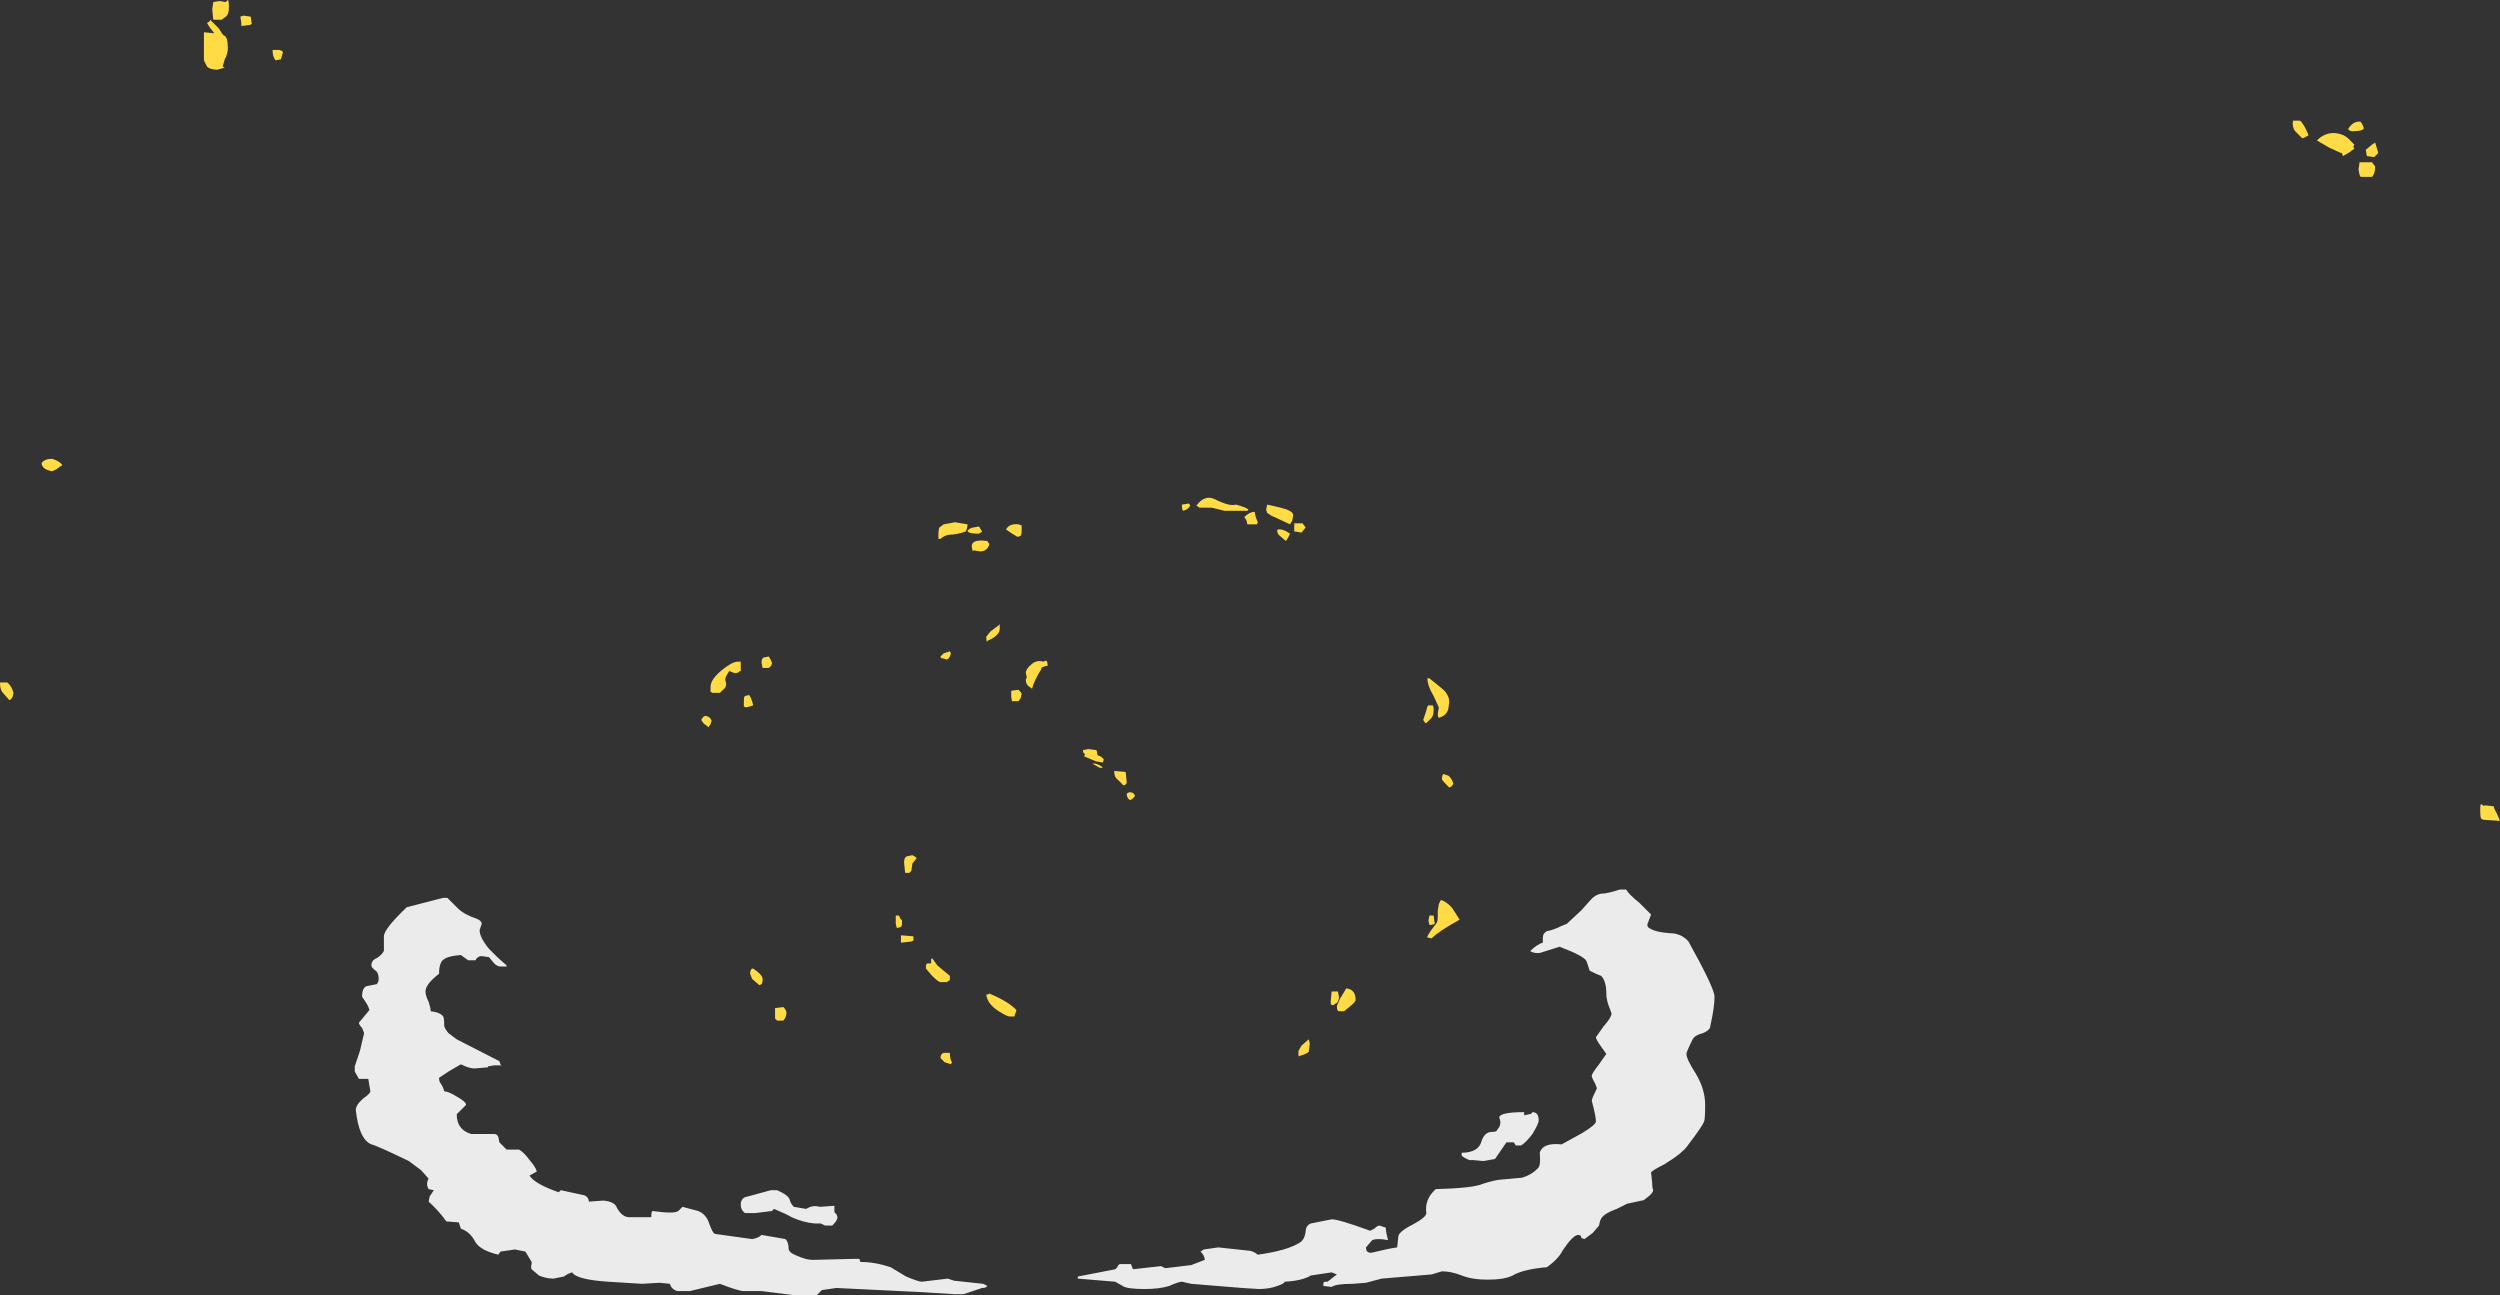<?xml version="1.0" encoding="UTF-8" standalone="no"?>
<svg xmlns:ffdec="https://www.free-decompiler.com/flash" xmlns:xlink="http://www.w3.org/1999/xlink" ffdec:objectType="shape" height="62.25px" width="120.15px" xmlns="http://www.w3.org/2000/svg">
  <rect width="100%" height="100%" fill="#333333" stroke="none"/>
  <g transform="matrix(1.0, 0.0, 0.0, 1.0, 49.55, 56.7)">
    <path d="M64.05 -50.5 Q63.9 -50.4 63.65 -50.4 63.4 -50.35 63.3 -50.5 63.55 -50.9 63.9 -50.85 64.05 -50.65 64.05 -50.5 M63.85 -48.9 L64.45 -48.9 64.6 -48.7 Q64.6 -48.35 64.45 -48.2 L63.9 -48.2 63.85 -48.3 63.8 -48.55 63.85 -48.9 M63.55 -49.65 L63.6 -49.55 63.45 -49.45 63.4 -49.4 63.05 -49.2 63.0 -49.35 62.95 -49.35 62.4 -49.6 61.8 -49.95 Q62.2 -50.35 62.7 -50.3 63.15 -50.25 63.4 -49.95 L63.6 -49.75 63.55 -49.65 M64.6 -49.85 L64.75 -49.35 64.55 -49.15 64.2 -49.2 64.15 -49.5 64.45 -49.75 64.6 -49.85 M61.4 -50.2 Q61.25 -50.1 61.1 -50.05 L60.75 -50.4 Q60.6 -50.6 60.65 -50.9 L61.0 -50.9 Q61.2 -50.7 61.4 -50.2 M19.05 -24.1 L19.15 -24.1 19.7 -23.65 Q20.1 -23.35 20.1 -22.95 L20.05 -22.6 Q19.95 -22.3 19.6 -22.2 19.55 -22.25 19.55 -22.4 L19.6 -22.7 19.35 -23.25 Q19.05 -23.75 19.05 -24.1 M7.6 -32.5 L7.65 -32.4 Q7.55 -32.2 7.3 -32.15 7.25 -32.25 7.25 -32.45 L7.6 -32.5 M7.95 -32.4 Q8.35 -32.95 8.85 -32.7 9.55 -32.35 9.85 -32.45 10.4 -32.3 10.45 -32.2 L10.4 -32.15 9.3 -32.15 8.7 -32.3 8.1 -32.3 7.95 -32.4 M0.05 -23.6 L-0.15 -23.75 Q-0.25 -23.85 -0.25 -24.05 L-0.2 -24.15 -0.25 -24.35 Q-0.25 -24.55 0.0 -24.75 0.25 -25.0 0.6 -24.9 L0.7 -24.95 Q0.8 -24.95 0.8 -24.7 0.65 -24.7 0.5 -24.6 L0.5 -24.55 Q0.15 -24.0 0.05 -23.6 M12.45 -31.5 L11.7 -31.85 Q11.55 -31.9 11.35 -32.05 L11.3 -32.2 11.35 -32.45 12.0 -32.3 Q12.6 -32.15 12.6 -31.95 L12.55 -31.65 12.5 -31.6 12.45 -31.5 M13.05 -31.55 L13.2 -31.35 13.0 -31.1 12.75 -31.15 12.7 -31.15 Q12.65 -31.1 12.65 -31.3 12.65 -31.65 12.7 -31.55 L13.05 -31.55 M10.25 -31.85 Q10.5 -32.1 10.75 -32.1 L10.8 -31.85 10.9 -31.6 10.85 -31.5 10.4 -31.5 10.35 -31.7 10.25 -31.85 M12.25 -30.7 L11.9 -31.0 Q11.8 -31.15 11.85 -31.25 12.1 -31.3 12.45 -31.05 L12.35 -30.85 12.25 -30.7 M5.0 -18.45 Q4.85 -18.25 4.75 -18.25 4.6 -18.35 4.6 -18.55 4.75 -18.7 4.95 -18.55 L5.0 -18.45 M2.5 -20.65 L2.75 -20.7 3.15 -20.65 3.2 -20.4 Q3.4 -20.35 3.5 -20.2 L3.45 -20.05 3.2 -20.1 3.15 -20.1 2.55 -20.35 2.6 -20.45 2.5 -20.55 2.5 -20.65 M3.1 -20.0 Q3.4 -19.9 3.45 -19.8 L3.3 -19.8 2.95 -20.0 3.1 -20.0 M4.15 -19.25 Q4.0 -19.35 4.0 -19.65 L4.55 -19.6 4.6 -19.1 Q4.6 -19.0 4.45 -18.95 L4.15 -19.25 M14.8 -8.8 Q14.8 -8.6 14.7 -8.5 L14.6 -8.45 14.55 -8.4 Q14.4 -8.35 14.4 -8.55 L14.45 -9.05 14.75 -9.05 14.8 -8.8 M15.15 -9.2 Q15.6 -9.15 15.6 -8.65 15.6 -8.55 15.35 -8.35 L15.05 -8.1 14.8 -8.1 Q14.7 -8.1 14.7 -8.35 L14.85 -8.7 15.15 -9.2 M12.9 -5.95 Q12.85 -5.85 12.85 -6.15 12.85 -6.2 13.0 -6.45 L13.35 -6.75 13.4 -6.55 13.35 -6.15 Q13.25 -6.05 12.9 -5.95 M19.35 -22.55 Q19.35 -22.35 19.25 -22.2 L19.0 -21.95 18.95 -21.95 18.85 -22.1 19.0 -22.55 Q19.05 -22.8 19.1 -22.8 L19.3 -22.8 Q19.35 -22.8 19.35 -22.55 M20.1 -18.85 Q19.75 -19.2 19.75 -19.25 19.75 -19.5 19.85 -19.5 L19.95 -19.45 Q20.15 -19.45 20.3 -19.05 20.25 -18.9 20.1 -18.85 M19.7 -13.45 Q20.0 -13.35 20.25 -13.05 L20.6 -12.5 Q19.6 -11.95 19.25 -11.6 L19.05 -11.65 Q19.0 -11.65 19.2 -11.95 L19.5 -12.35 Q19.55 -12.45 19.55 -12.6 L19.55 -12.95 19.6 -13.25 19.7 -13.45 M19.25 -12.25 L19.15 -12.25 19.1 -12.45 19.15 -12.7 19.35 -12.7 19.4 -12.3 19.25 -12.25 M70.45 -17.6 L70.6 -17.25 69.8 -17.3 69.7 -17.35 Q69.65 -17.4 69.65 -17.75 69.65 -18.1 69.7 -18.05 L69.85 -17.95 69.85 -18.0 70.3 -17.95 Q70.3 -17.85 70.45 -17.6 M-36.05 -53.85 L-36.3 -53.8 Q-36.45 -53.95 -36.45 -54.3 L-36.15 -54.3 Q-36.05 -54.3 -35.95 -54.2 L-36.05 -53.85 M-37.85 -55.95 L-37.5 -55.9 -37.45 -55.55 -37.55 -55.5 -37.95 -55.45 -37.95 -55.6 -38.0 -55.9 -37.85 -55.95 M-38.6 -56.7 Q-38.55 -56.7 -38.55 -56.35 -38.55 -56.0 -38.7 -55.9 L-38.9 -55.75 -39.3 -55.75 -39.35 -56.25 -39.3 -56.6 -39.0 -56.65 -38.7 -56.6 -38.6 -56.7 M-39.45 -55.75 L-39.05 -55.35 -38.85 -55.05 -38.8 -55.0 Q-38.6 -54.95 -38.6 -54.4 -38.6 -54.1 -38.75 -53.85 L-38.85 -53.5 -38.75 -53.45 -39.1 -53.35 Q-39.45 -53.35 -39.6 -53.5 L-39.75 -53.8 -39.75 -55.15 -39.25 -55.1 Q-39.5 -55.4 -39.6 -55.6 L-39.5 -55.65 Q-39.45 -55.7 -39.45 -55.75 M-46.7 -34.25 Q-46.8 -34.15 -47.05 -34.05 -47.55 -34.15 -47.55 -34.45 -47.4 -34.65 -47.05 -34.65 -46.7 -34.55 -46.55 -34.35 L-46.7 -34.25 M-48.9 -23.4 L-48.95 -23.2 Q-49.0 -23.1 -49.1 -23.05 L-49.45 -23.45 Q-49.55 -23.6 -49.55 -23.9 L-49.2 -23.9 Q-49.0 -23.75 -48.9 -23.4 M-14.1 -24.9 L-13.95 -24.9 -13.95 -24.45 -14.0 -24.45 Q-14.05 -24.35 -14.25 -24.35 L-14.5 -24.45 Q-14.7 -24.15 -14.7 -24.05 L-14.65 -23.85 Q-14.65 -23.65 -14.8 -23.55 L-14.95 -23.4 -15.3 -23.4 -15.4 -23.45 -15.4 -23.7 Q-15.4 -24.05 -14.85 -24.5 -14.35 -24.9 -14.1 -24.9 M-12.6 -24.6 L-12.9 -24.6 -12.95 -24.85 Q-12.95 -25.05 -12.85 -25.1 L-12.6 -25.15 Q-12.5 -25.0 -12.45 -24.85 -12.45 -24.7 -12.6 -24.6 M-13.75 -23.25 L-13.55 -23.3 Q-13.45 -23.2 -13.35 -22.8 L-13.5 -22.75 -13.7 -22.7 -13.8 -22.75 -13.8 -23.0 Q-13.8 -23.2 -13.75 -23.25 M-0.45 -31.45 L-0.45 -31.2 Q-0.45 -31.0 -0.5 -30.95 -0.6 -30.9 -0.65 -30.9 L-0.9 -31.05 -1.2 -31.25 Q-1.05 -31.55 -0.6 -31.5 L-0.45 -31.45 M-3.65 -31.6 L-3.05 -31.5 Q-3.05 -31.3 -3.15 -31.15 -3.6 -31.0 -3.95 -31.0 -4.2 -30.95 -4.35 -30.8 L-4.45 -30.8 -4.45 -31.0 Q-4.45 -31.25 -4.4 -31.35 L-4.2 -31.5 -3.65 -31.6 M-2.5 -31.05 Q-3.05 -31.05 -3.05 -31.2 -2.9 -31.35 -2.75 -31.35 L-2.5 -31.4 -2.35 -31.15 -2.5 -31.05 M-2.8 -30.2 L-2.85 -30.45 Q-2.85 -30.8 -2.1 -30.7 L-2.0 -30.55 Q-2.1 -30.2 -2.45 -30.2 L-2.75 -30.25 -2.8 -30.2 M-1.95 -26.35 L-1.55 -26.65 Q-1.5 -26.8 -1.5 -26.5 -1.5 -26.15 -2.1 -25.9 L-2.1 -25.85 Q-2.15 -25.85 -2.15 -26.1 L-1.95 -26.35 M-4.05 -25.0 L-4.2 -25.05 Q-4.35 -25.05 -4.35 -25.15 L-4.2 -25.3 -3.9 -25.4 -3.85 -25.3 Q-3.9 -25.05 -4.05 -25.0 M-0.9 -22.95 L-0.95 -23.2 -0.95 -23.5 -0.6 -23.55 Q-0.45 -23.4 -0.45 -23.35 L-0.5 -23.15 -0.6 -23.0 -0.9 -23.0 -0.9 -22.95 M-6.1 -15.25 Q-6.1 -15.5 -5.95 -15.55 L-5.7 -15.6 Q-5.5 -15.5 -5.5 -15.45 L-5.7 -15.2 -5.75 -14.85 -5.85 -14.75 -6.05 -14.75 -6.1 -15.25 M-6.2 -12.3 L-6.2 -12.25 -6.25 -12.15 -6.45 -12.1 -6.5 -12.3 -6.5 -12.7 -6.35 -12.7 -6.25 -12.5 -6.2 -12.5 -6.2 -12.3 M-6.25 -11.75 L-5.65 -11.7 -5.65 -11.5 -5.75 -11.45 -6.2 -11.4 -6.25 -11.4 Q-6.25 -11.45 -6.25 -11.65 -6.25 -12.0 -6.25 -11.75 M-15.75 -22.25 L-15.65 -22.3 Q-15.4 -22.25 -15.35 -22.05 L-15.4 -21.9 -15.5 -21.75 -15.75 -21.95 -15.85 -22.1 -15.75 -22.25 M-12.9 -9.65 Q-12.9 -9.45 -12.95 -9.4 L-13.05 -9.35 -13.4 -9.65 -13.5 -9.9 Q-13.5 -10.1 -13.4 -10.15 L-13.35 -10.15 Q-12.9 -9.85 -12.9 -9.65 M-11.75 -8.0 L-11.8 -7.8 -11.9 -7.65 -12.2 -7.65 -12.3 -7.75 -12.3 -8.25 -11.9 -8.3 Q-11.75 -8.15 -11.75 -8.0 M-2.0 -8.95 Q-1.05 -8.55 -0.7 -8.15 L-0.8 -7.85 -1.05 -7.85 Q-1.15 -7.85 -1.55 -8.1 -2.1 -8.45 -2.15 -8.9 L-2.1 -8.9 -2.0 -8.95 M-3.9 -9.8 L-3.9 -9.6 -4.05 -9.5 -4.35 -9.5 Q-4.45 -9.5 -4.75 -9.8 L-5.05 -10.15 -5.05 -10.3 -5.0 -10.4 -4.8 -10.4 -4.8 -10.65 -4.75 -10.6 -4.75 -10.65 -4.5 -10.3 -3.9 -9.8 M-3.9 -6.1 Q-3.9 -5.8 -3.8 -5.65 L-3.85 -5.55 -4.15 -5.65 -4.35 -5.85 Q-4.35 -6.05 -4.2 -6.1 L-3.9 -6.1" fill="#ffdc45" fill-rule="evenodd" stroke="none"/>
    <path d="M30.7 -11.85 Q31.25 -11.85 31.6 -11.45 32.85 -9.2 32.85 -8.8 32.85 -8.3 32.65 -7.4 32.65 -7.2 32.3 -7.05 31.9 -6.95 31.8 -6.75 31.5 -6.15 31.5 -6.05 31.5 -5.8 31.95 -5.1 32.4 -4.35 32.4 -3.6 32.4 -2.95 32.35 -2.8 32.25 -2.55 31.6 -1.7 31.35 -1.3 30.45 -0.75 29.85 -0.45 29.8 -0.35 L29.85 0.1 Q29.85 0.35 29.9 0.5 29.9 0.65 29.55 0.9 29.45 1.0 29.35 1.0 L28.65 1.15 28.15 1.4 Q27.6 1.6 27.45 1.8 27.35 1.9 27.3 2.2 L27.0 2.55 26.6 2.85 26.45 2.8 Q26.45 2.65 26.3 2.65 26.05 2.65 25.55 3.4 25.35 3.8 24.8 4.2 23.65 4.3 23.15 4.6 22.75 4.8 21.95 4.8 21.2 4.8 20.7 4.6 20.2 4.4 19.75 4.4 L19.25 4.55 16.85 4.75 16.1 4.95 15.45 5.0 Q14.65 5.0 14.45 5.15 L14.05 5.1 14.05 5.0 Q14.05 4.9 14.15 4.9 L14.25 4.9 14.7 4.55 14.45 4.45 13.45 4.6 Q13.05 4.85 12.2 4.9 12.15 5.0 11.85 5.1 11.45 5.25 10.95 5.25 L10.15 5.2 7.7 5.0 7.25 4.9 Q7.1 4.9 6.65 5.1 6.2 5.25 5.45 5.25 4.6 5.25 4.4 5.1 L4.05 4.9 2.25 4.75 2.25 4.65 4.05 4.3 4.15 4.2 Q4.2 4.05 4.3 4.05 L4.8 4.05 4.9 4.3 6.25 4.15 6.45 4.25 7.7 4.1 8.35 3.85 Q8.35 3.65 8.15 3.45 L8.3 3.35 9.0 3.25 10.4 3.4 Q10.65 3.4 10.9 3.6 12.35 3.4 12.95 3.0 13.15 2.85 13.2 2.5 13.2 2.2 13.45 2.1 L14.45 1.9 Q14.8 1.9 16.3 2.45 L16.5 2.35 Q16.65 2.2 16.75 2.2 L17.05 2.3 Q17.05 2.5 17.15 2.85 L17.15 2.9 Q16.65 2.8 16.4 2.9 L16.1 3.25 Q16.1 3.55 16.4 3.5 17.2 3.3 17.6 3.25 L17.65 2.75 Q17.65 2.5 18.35 2.15 19.0 1.8 19.0 1.6 18.9 0.95 19.45 0.45 21.25 0.4 21.7 0.2 22.15 0.05 22.5 0.0 L23.6 -0.1 Q24.1 -0.25 24.4 -0.6 24.5 -0.75 24.45 -1.3 24.6 -1.8 25.5 -1.7 L26.5 -2.25 Q27.15 -2.65 27.15 -2.8 27.15 -3.05 26.95 -3.8 26.95 -3.9 27.2 -4.4 L27.1 -4.65 Q26.95 -4.9 26.95 -5.0 26.95 -5.1 27.3 -5.55 L27.65 -6.05 27.4 -6.4 Q27.15 -6.75 27.15 -6.85 L27.5 -7.35 Q27.9 -7.8 27.9 -8.0 L27.75 -8.4 Q27.65 -8.7 27.65 -8.95 27.65 -9.55 27.4 -9.8 L27.15 -9.9 26.85 -10.05 26.7 -10.5 Q26.6 -10.75 25.4 -11.2 L24.45 -10.9 24.25 -10.9 Q24.0 -10.95 24.0 -11.0 24.3 -11.3 24.6 -11.4 L24.6 -11.65 Q24.6 -11.85 24.8 -11.95 25.1 -12.0 25.5 -12.2 L25.75 -12.3 26.45 -12.95 26.85 -13.4 Q27.1 -13.7 27.4 -13.75 27.7 -13.75 28.3 -13.95 L28.6 -13.95 Q28.75 -13.7 29.25 -13.3 L29.8 -12.75 29.65 -12.35 Q29.55 -12.15 29.8 -12.05 30.05 -11.9 30.7 -11.85 M20.7 -1.3 Q21.5 -1.3 21.65 -1.85 21.8 -2.3 22.15 -2.3 22.4 -2.3 22.4 -2.4 22.65 -2.65 22.5 -3.0 22.55 -3.25 23.7 -3.25 L23.7 -3.1 23.95 -3.15 Q24.05 -3.15 24.1 -3.25 24.4 -3.25 24.4 -2.85 24.4 -2.7 24.1 -2.2 23.75 -1.75 23.55 -1.65 L23.3 -1.65 23.2 -1.8 22.85 -1.8 22.3 -1.0 21.75 -0.9 21.2 -0.95 Q21.05 -0.9 20.7 -1.15 L20.7 -1.3 M-26.65 -12.55 Q-26.4 -12.45 -26.4 -12.3 L-26.5 -12.0 Q-26.5 -11.65 -26.05 -11.1 L-25.65 -10.7 -25.2 -10.3 -25.2 -10.25 -25.5 -10.25 Q-25.65 -10.25 -25.8 -10.4 L-26.05 -10.7 -26.4 -10.75 Q-26.6 -10.75 -26.7 -10.55 L-27.05 -10.55 -27.4 -10.8 Q-28.2 -10.75 -28.35 -10.45 -28.45 -10.25 -28.45 -9.9 -29.1 -9.4 -29.1 -9.05 -29.1 -8.85 -28.95 -8.55 -28.85 -8.25 -28.85 -8.1 -28.4 -8.05 -28.25 -7.85 -28.2 -7.75 -28.2 -7.4 -28.2 -7.3 -28.0 -7.05 L-27.6 -6.75 -25.55 -5.7 -25.5 -5.55 -25.45 -5.5 -25.8 -5.5 -26.1 -5.45 -26.1 -5.4 -26.15 -5.4 -26.75 -5.35 Q-27.0 -5.35 -27.4 -5.55 L-28.0 -5.2 -28.45 -4.9 Q-28.45 -4.7 -28.35 -4.6 -28.25 -4.45 -28.2 -4.25 -28.0 -4.25 -27.6 -4.0 -27.15 -3.75 -27.15 -3.6 L-27.6 -3.15 Q-27.6 -2.4 -26.9 -2.2 L-25.8 -2.2 Q-25.65 -2.2 -25.6 -2.05 L-25.55 -1.8 -25.2 -1.45 -24.6 -1.45 Q-24.35 -1.3 -24.1 -0.95 -23.8 -0.6 -23.75 -0.4 L-24.1 -0.2 Q-23.85 0.2 -22.7 0.6 L-22.6 0.5 -21.45 0.75 Q-21.25 0.85 -21.25 1.05 L-20.55 1.0 Q-20.0 1.05 -19.9 1.35 -19.65 1.8 -19.3 1.8 L-18.25 1.8 Q-18.25 1.55 -18.2 1.5 -17.15 1.65 -16.95 1.5 L-16.75 1.3 -16.0 1.5 Q-15.6 1.65 -15.45 2.15 -15.3 2.55 -15.2 2.6 L-13.4 2.85 Q-13.1 2.8 -12.95 2.65 L-11.8 2.85 Q-11.65 3.0 -11.65 3.3 -11.65 3.5 -11.25 3.65 -10.8 3.85 -10.5 3.85 L-8.5 3.8 -8.25 3.8 -8.2 3.95 Q-7.5 3.95 -6.75 4.2 L-6.0 4.65 Q-5.4 4.9 -5.25 4.9 L-4.0 4.75 -3.7 4.85 -2.3 5.0 -2.1 5.1 Q-2.15 5.2 -2.35 5.2 L-3.25 5.5 -3.65 5.5 -5.25 5.4 -9.35 5.2 -10.05 5.3 -10.3 5.55 -11.35 5.55 -12.95 5.35 -13.8 5.35 Q-14.05 5.35 -14.95 5.0 L-16.4 5.35 -17.0 5.35 Q-17.3 5.25 -17.35 5.0 L-17.85 4.95 -18.7 5.0 -20.3 4.9 Q-21.85 4.8 -22.05 4.45 -22.25 4.5 -22.45 4.65 L-22.95 4.75 Q-23.3 4.75 -23.65 4.6 L-24.0 4.3 Q-24.05 4.2 -24.0 4.05 L-24.0 3.95 -24.3 3.45 -24.8 3.35 -25.5 3.45 -25.6 3.6 Q-26.45 3.4 -26.7 3.0 -26.95 2.5 -27.4 2.35 L-27.5 2.05 -28.1 2.0 Q-28.45 1.5 -28.95 1.05 L-28.9 0.8 -28.7 0.5 -28.95 0.45 Q-29.1 0.2 -28.95 -0.05 L-29.3 -0.45 -29.9 -0.9 Q-31.45 -1.65 -31.7 -1.7 -32.3 -1.95 -32.45 -3.35 -32.45 -3.6 -32.1 -3.9 -31.75 -4.15 -31.75 -4.25 L-31.85 -4.85 -32.3 -4.85 -32.5 -5.2 -32.5 -5.45 -32.25 -6.2 -32.05 -7.05 -32.15 -7.3 Q-32.3 -7.45 -32.3 -7.55 L-31.8 -8.15 Q-31.8 -8.25 -31.95 -8.5 L-32.15 -8.8 Q-32.15 -9.2 -31.95 -9.3 L-31.45 -9.4 Q-31.35 -9.5 -31.35 -9.65 -31.35 -9.95 -31.5 -10.05 -31.7 -10.2 -31.7 -10.3 -31.7 -10.55 -31.45 -10.65 -31.2 -10.8 -31.1 -11.0 -31.1 -11.1 -31.1 -11.7 -31.1 -12.05 -30.0 -13.1 L-28.25 -13.55 -28.05 -13.55 -27.55 -13.05 Q-27.25 -12.75 -26.65 -12.55 M-9.45 1.25 L-9.45 1.5 Q-9.45 1.6 -9.35 1.65 L-9.3 1.8 Q-9.3 1.95 -9.55 2.2 L-9.9 2.2 -10.1 2.1 -10.4 2.1 Q-10.95 2.05 -11.5 1.8 -11.75 1.65 -12.35 1.4 L-12.45 1.5 -13.25 1.6 -13.75 1.6 Q-13.95 1.45 -13.95 1.2 -13.95 0.85 -13.6 0.8 L-12.5 0.5 -12.2 0.5 Q-11.65 0.75 -11.6 0.95 -11.55 1.15 -11.4 1.3 L-10.8 1.4 Q-10.5 1.2 -10.15 1.3 L-9.45 1.25" fill="#ffffff" fill-opacity="0.902" fill-rule="evenodd" stroke="none"/>
  </g>
</svg>
